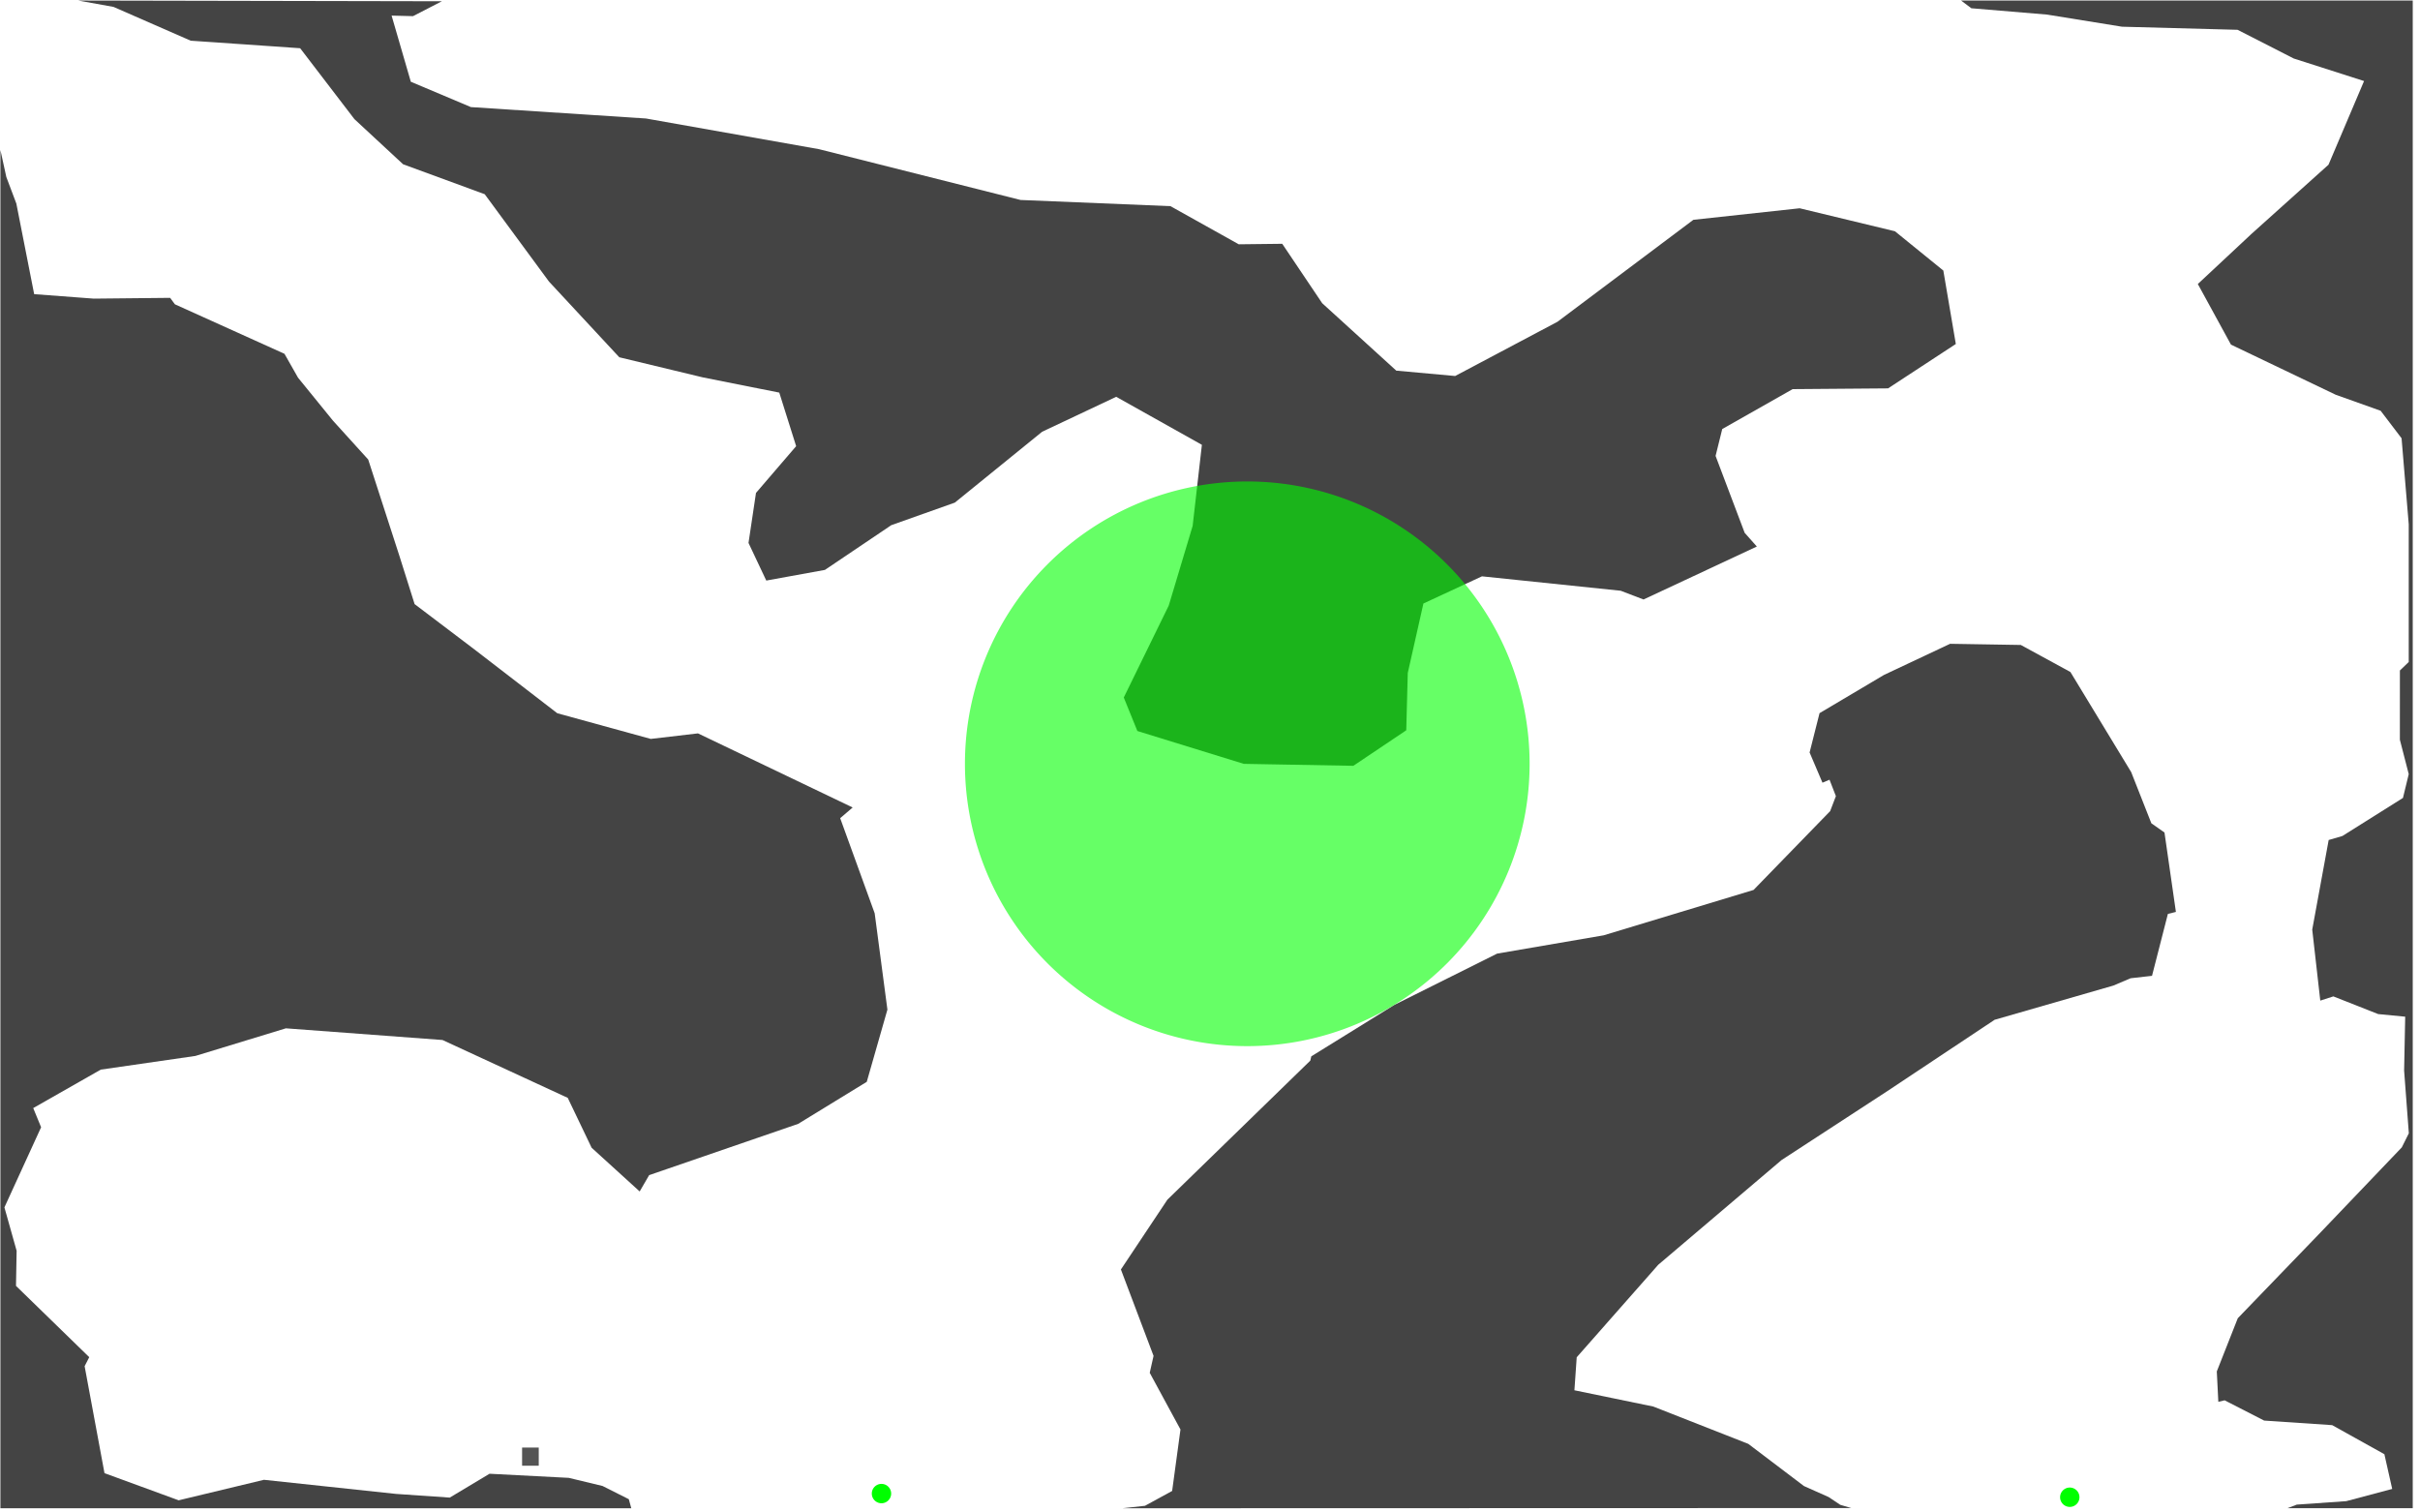 <?xml version="1.0" encoding="UTF-8" standalone="no"?>
<!-- Created with Inkscape (http://www.inkscape.org/) -->

<svg
   xmlns:dc="http://purl.org/dc/elements/1.1/"
   xmlns:cc="http://creativecommons.org/ns#"
   xmlns:rdf="http://www.w3.org/1999/02/22-rdf-syntax-ns#"
   xmlns:svg="http://www.w3.org/2000/svg"
   xmlns="http://www.w3.org/2000/svg"
   xmlns:sodipodi="http://sodipodi.sourceforge.net/DTD/sodipodi-0.dtd"
   xmlns:inkscape="http://www.inkscape.org/namespaces/inkscape"
   width="2400"
   height="1500"
   id="svg2"
   version="1.1"
   inkscape:version="0.47 r22583"
   sodipodi:docname="cave0.svg">
  <sodipodi:namedview
     id="base"
     pagecolor="#ffffff"
     bordercolor="#666666"
     borderopacity="1.0"
     inkscape:pageopacity="0.0"
     inkscape:pageshadow="2"
     inkscape:zoom="0.35355339"
     inkscape:cx="426.23809"
     inkscape:cy="961.03366"
     inkscape:document-units="px"
     inkscape:current-layer="layer1"
     showgrid="false"
     width="1000px"
     inkscape:window-width="1680"
     inkscape:window-height="968"
     inkscape:window-x="0"
     inkscape:window-y="25"
     inkscape:window-maximized="1"
     showguides="true"
     inkscape:guide-bbox="true"
     inkscape:snap-global="true" />
  <defs
     id="defs4">
    <inkscape:path-effect
       effect="skeletal"
       id="path-effect3038"
       is_visible="true"
       pattern="M 0,0 1,0"
       copytype="single_stretched"
       prop_scale="1"
       scale_y_rel="false"
       spacing="0"
       normal_offset="0"
       tang_offset="0"
       prop_units="false"
       vertical_pattern="false"
       fuse_tolerance="0" />
    <inkscape:path-effect
       effect="spiro"
       id="path-effect3036"
       is_visible="true" />
    <inkscape:path-effect
       fuse_tolerance="0"
       vertical_pattern="false"
       prop_units="false"
       tang_offset="0"
       normal_offset="0"
       spacing="0"
       scale_y_rel="false"
       prop_scale="1"
       copytype="single_stretched"
       pattern="m -12.122,10.102 1,0"
       is_visible="true"
       id="path-effect3166"
       effect="skeletal" />
    <inkscape:path-effect
       is_visible="true"
       id="path-effect3164"
       effect="spiro" />
    <inkscape:path-effect
       fuse_tolerance="0"
       vertical_pattern="false"
       prop_units="false"
       tang_offset="0"
       normal_offset="0"
       spacing="0"
       scale_y_rel="false"
       prop_scale="1"
       copytype="single_stretched"
       pattern="M 0,0 1,0"
       is_visible="true"
       id="path-effect3160"
       effect="skeletal" />
    <inkscape:path-effect
       is_visible="true"
       id="path-effect3158"
       effect="spiro" />
    <inkscape:path-effect
       fuse_tolerance="0"
       vertical_pattern="false"
       prop_units="false"
       tang_offset="0"
       normal_offset="0"
       spacing="0"
       scale_y_rel="false"
       prop_scale="1"
       copytype="single_stretched"
       pattern="M 0,0 1,0"
       is_visible="true"
       id="path-effect3154"
       effect="skeletal" />
    <inkscape:path-effect
       is_visible="true"
       id="path-effect3152"
       effect="spiro" />
    <inkscape:perspective
       id="perspective10"
       inkscape:persp3d-origin="372.04724 : 350.78739 : 1"
       inkscape:vp_z="744.09448 : 526.18109 : 1"
       inkscape:vp_y="0 : 1000 : 0"
       inkscape:vp_x="0 : 526.18109 : 1"
       sodipodi:type="inkscape:persp3d" />
    <inkscape:perspective
       sodipodi:type="inkscape:persp3d"
       inkscape:vp_x="0 : 0.5 : 1"
       inkscape:vp_y="0 : 1000 : 0"
       inkscape:vp_z="1 : 0.5 : 1"
       inkscape:persp3d-origin="0.5 : 0.33333333 : 1"
       id="perspective3041" />
    <inkscape:perspective
       sodipodi:type="inkscape:persp3d"
       inkscape:vp_x="0 : 0.5 : 1"
       inkscape:vp_y="0 : 1000 : 0"
       inkscape:vp_z="1 : 0.5 : 1"
       inkscape:persp3d-origin="0.5 : 0.33333333 : 1"
       id="perspective3672" />
    <inkscape:perspective
       sodipodi:type="inkscape:persp3d"
       inkscape:vp_x="0 : 0.5 : 1"
       inkscape:vp_y="0 : 1000 : 0"
       inkscape:vp_z="1 : 0.5 : 1"
       inkscape:persp3d-origin="0.5 : 0.33333333 : 1"
       id="perspective2880" />
    <inkscape:perspective
       sodipodi:type="inkscape:persp3d"
       inkscape:vp_x="0 : 0.5 : 1"
       inkscape:vp_y="0 : 1000 : 0"
       inkscape:vp_z="1 : 0.5 : 1"
       inkscape:persp3d-origin="0.5 : 0.33333333 : 1"
       id="perspective2845" />
    <inkscape:perspective
       sodipodi:type="inkscape:persp3d"
       inkscape:vp_x="0 : 0.5 : 1"
       inkscape:vp_y="0 : 1000 : 0"
       inkscape:vp_z="1 : 0.5 : 1"
       inkscape:persp3d-origin="0.5 : 0.33333333 : 1"
       id="perspective3639" />
  </defs>
  <g
     id="layer1"
     inkscape:groupmode="layer"
     inkscape:label="Ebene 1">
    <path
       sodipodi:nodetypes="cccccccccccccccccccccccccccccccccccccccccccccccccccccccccccc"
       inkscape:label="#scene"
       id="scene2"
       d="m 77.559,0.526 35.042,6.333 76.529,33.5 108.536,7.473 53.814,70.303 48.276,44.772 80.972,29.723 63.732,86.635 69.708,75.058 83.037,19.993 75.622,15.049 16.739,53.126 -39.829,46.368 -7.415,49.59 17.617,37.326 58.161,-10.575 65.829,-44.365 63.013,-22.37 86.572,-70.271 73.463,-34.666 84.977,47.619 -9.167,80.409 -23.684,78.969 -44.616,91.234 13.485,33.227 105.532,32.57 108.661,1.94 52.469,-35.23 1.502,-56.849 15.518,-68.895 58.069,-26.938 137.602,14.298 22.621,8.667 112.384,-52.531 -12.077,-13.579 -28.847,-76.279 6.602,-26.657 69.833,-39.579 94.613,-0.751 67.205,-44.021 -12.39,-72.837 -47.995,-38.957 -94.462,-22.795 -105.433,11.442 -134.786,101.121 -101.465,53.783 -58.382,-5.319 -73.494,-66.892 -39.61,-58.914 -43.114,0.501 -67.737,-37.826 -148.646,-6.132 L 812.155,147.921 640.607,117.51 467.024,106.215 407.422,81.06 l -19.054,-65.578 21.244,0.532 L 438.218,1.241 77.559,0.526 z"
       style="fill:#444444;fill-opacity:1" />
    <path
       sodipodi:nodetypes="ccccccccccccccccccccccccccccccccccccccccccccccc"
       inkscape:label="#scene"
       id="scene4"
       d="m 1944.854,0.526 10.191,7.661 75.145,6.288 74.252,12.009 114.657,3.07 55.658,28.457 69.762,22.362 -35.261,82.974 -76.529,68.738 -53.063,49.59 32.852,60.103 103.905,49.716 44.553,15.894 20.744,27.283 7.102,85.258 0,136.601 -8.761,8.416 -0.031,68.676 8.792,34.103 -5.726,23.622 -60.072,37.764 -13.61,3.973 -16.301,88.856 7.978,70.428 12.968,-4.189 44.425,17.531 26.832,2.593 -1.077,53.434 4.675,62.226 -6.977,13.954 -82.567,86.416 -80.096,83.037 -20.806,52.751 1.52,30.14 6.245,-1.488 39.2,20.093 67.484,4.537 51.749,28.816 7.759,34.447 -45.617,12.108 -49.023,3.437 -9.297,3.571 124.305,0 0,-747.611 0,-747.643 -447.941,0 -2e-4,0 z"
       style="fill:#444444;fill-opacity:1" />
    <path
       sodipodi:nodetypes="ccccccccccccccccccccccccccccccccccccccccccccccccccc"
       inkscape:label="#scene"
       id="scene3"
       d="m 0.407,148.743 0,599.426 0,747.611 625.653,0 -2.44,-8.948 -26.031,-13.109 -33.54,-8.072 -78.531,-4.067 -39.485,23.653 -53.376,-3.661 -130.875,-13.985 -84.601,20.337 -73.557,-26.938 -19.699,-106.078 4.587,-8.935 -72.649,-70.709 0.626,-34.792 -12.108,-43.051 36.385,-79.471 -7.819,-19.021 66.986,-38.139 93.862,-13.579 89.701,-27.377 155.342,11.576 124.211,57.381 23.685,49.465 47.651,43.364 9.401,-16.195 147.787,-50.854 68.019,-41.675 20.485,-71.612 -12.617,-95.504 -34.225,-94.369 12.387,-10.599 -153.416,-73.485 -46.837,5.475 -92.704,-25.468 -82.786,-63.764 -58.695,-44.459 -15.112,-47.932 -30.912,-95.458 -34.948,-38.546 -34.666,-42.645 -13.422,-23.653 -108.675,-49.103 -4.715,-6.392 -75.774,0.773 L 33.885,291.718 16.212,201.883 6.28,175.561 0.407,148.743 z"
       style="fill:#444444;fill-opacity:1" />
    <path
       transform="translate(1036.969,744.464)"
       inkscape:label="#cargo"
       d="m 1025.305,740.404 a 9.596,9.596 0 1 1 -19.193,0 9.596,9.596 0 1 1 19.193,0 z"
       sodipodi:ry="9.5964489"
       sodipodi:rx="9.5964489"
       sodipodi:cy="740.40356"
       sodipodi:cx="1015.7084"
       id="cargo"
       style="fill:#00ff00;fill-opacity:1;stroke:none"
       sodipodi:type="arc" />
    <path
       transform="translate(-141.515,740.837)"
       sodipodi:type="arc"
       style="fill:#00ff00;fill-opacity:1;stroke:none"
       id="cargo2"
       sodipodi:cx="1015.7084"
       sodipodi:cy="740.40356"
       sodipodi:rx="9.5964489"
       sodipodi:ry="9.5964489"
       d="m 1025.305,740.404 a 9.596,9.596 0 1 1 -19.193,0 9.596,9.596 0 1 1 19.193,0 z"
       inkscape:label="#cargo" />
    <path
       sodipodi:nodetypes="cccccccccccccccccccccccccccccccccccccccccccccc"
       inkscape:label="#scene"
       style="fill:#444444;fill-opacity:1"
       d="m 1933.997,638.476 -65.516,30.849 -63.983,37.952 -9.856,38.984 12.765,29.973 6.99,-2.954 6.317,16.295 -5.704,14.88 -75.966,78.156 -148.678,44.991 -105.657,18.147 -101.684,50.748 -82.567,51.123 -0.994,4.248 -141.708,137.891 -46.117,69.239 32.376,85.694 -3.788,16.778 30.483,56.217 -8.26,60.948 -26.943,14.723 -21.991,2.422 85.102,0 637.301,-0.179 -10.906,-3.227 -11.514,-7.692 -24.458,-10.897 -55.191,-41.831 -94.206,-37.013 -78.25,-16.144 2.284,-32.727 80.847,-91.734 122.271,-103.843 104.688,-68.238 106.659,-70.897 117.691,-33.909 17.151,-7.278 21.244,-2.409 15.731,-61.393 7.953,-1.996 -11.326,-78.75 -13.009,-9.123 -19.993,-50.748 -60.291,-99.306 -49.184,-26.813 -70.115,-1.158 z"
       id="path2840" />
    <path
       inkscape:label="#sentinel"
       transform="translate(-3.03,-2.505)"
       d="m 1520,760 a 280,280 0 1 1 -560,0 280,280 0 1 1 560,0 z"
       sodipodi:ry="280"
       sodipodi:rx="280"
       sodipodi:cy="760"
       sodipodi:cx="1240"
       id="path2833"
       style="opacity:0.6;fill:#00ff00;fill-opacity:1;stroke:none"
       sodipodi:type="arc" />
    <rect
       style="fill:#000000;fill-opacity:0.67;stroke:none"
       id="rect3826"
       width="16.509"
       height="18.01"
       x="517.783"
       y="1435.61"
       inkscape:label="#start" />
  </g>
</svg>
